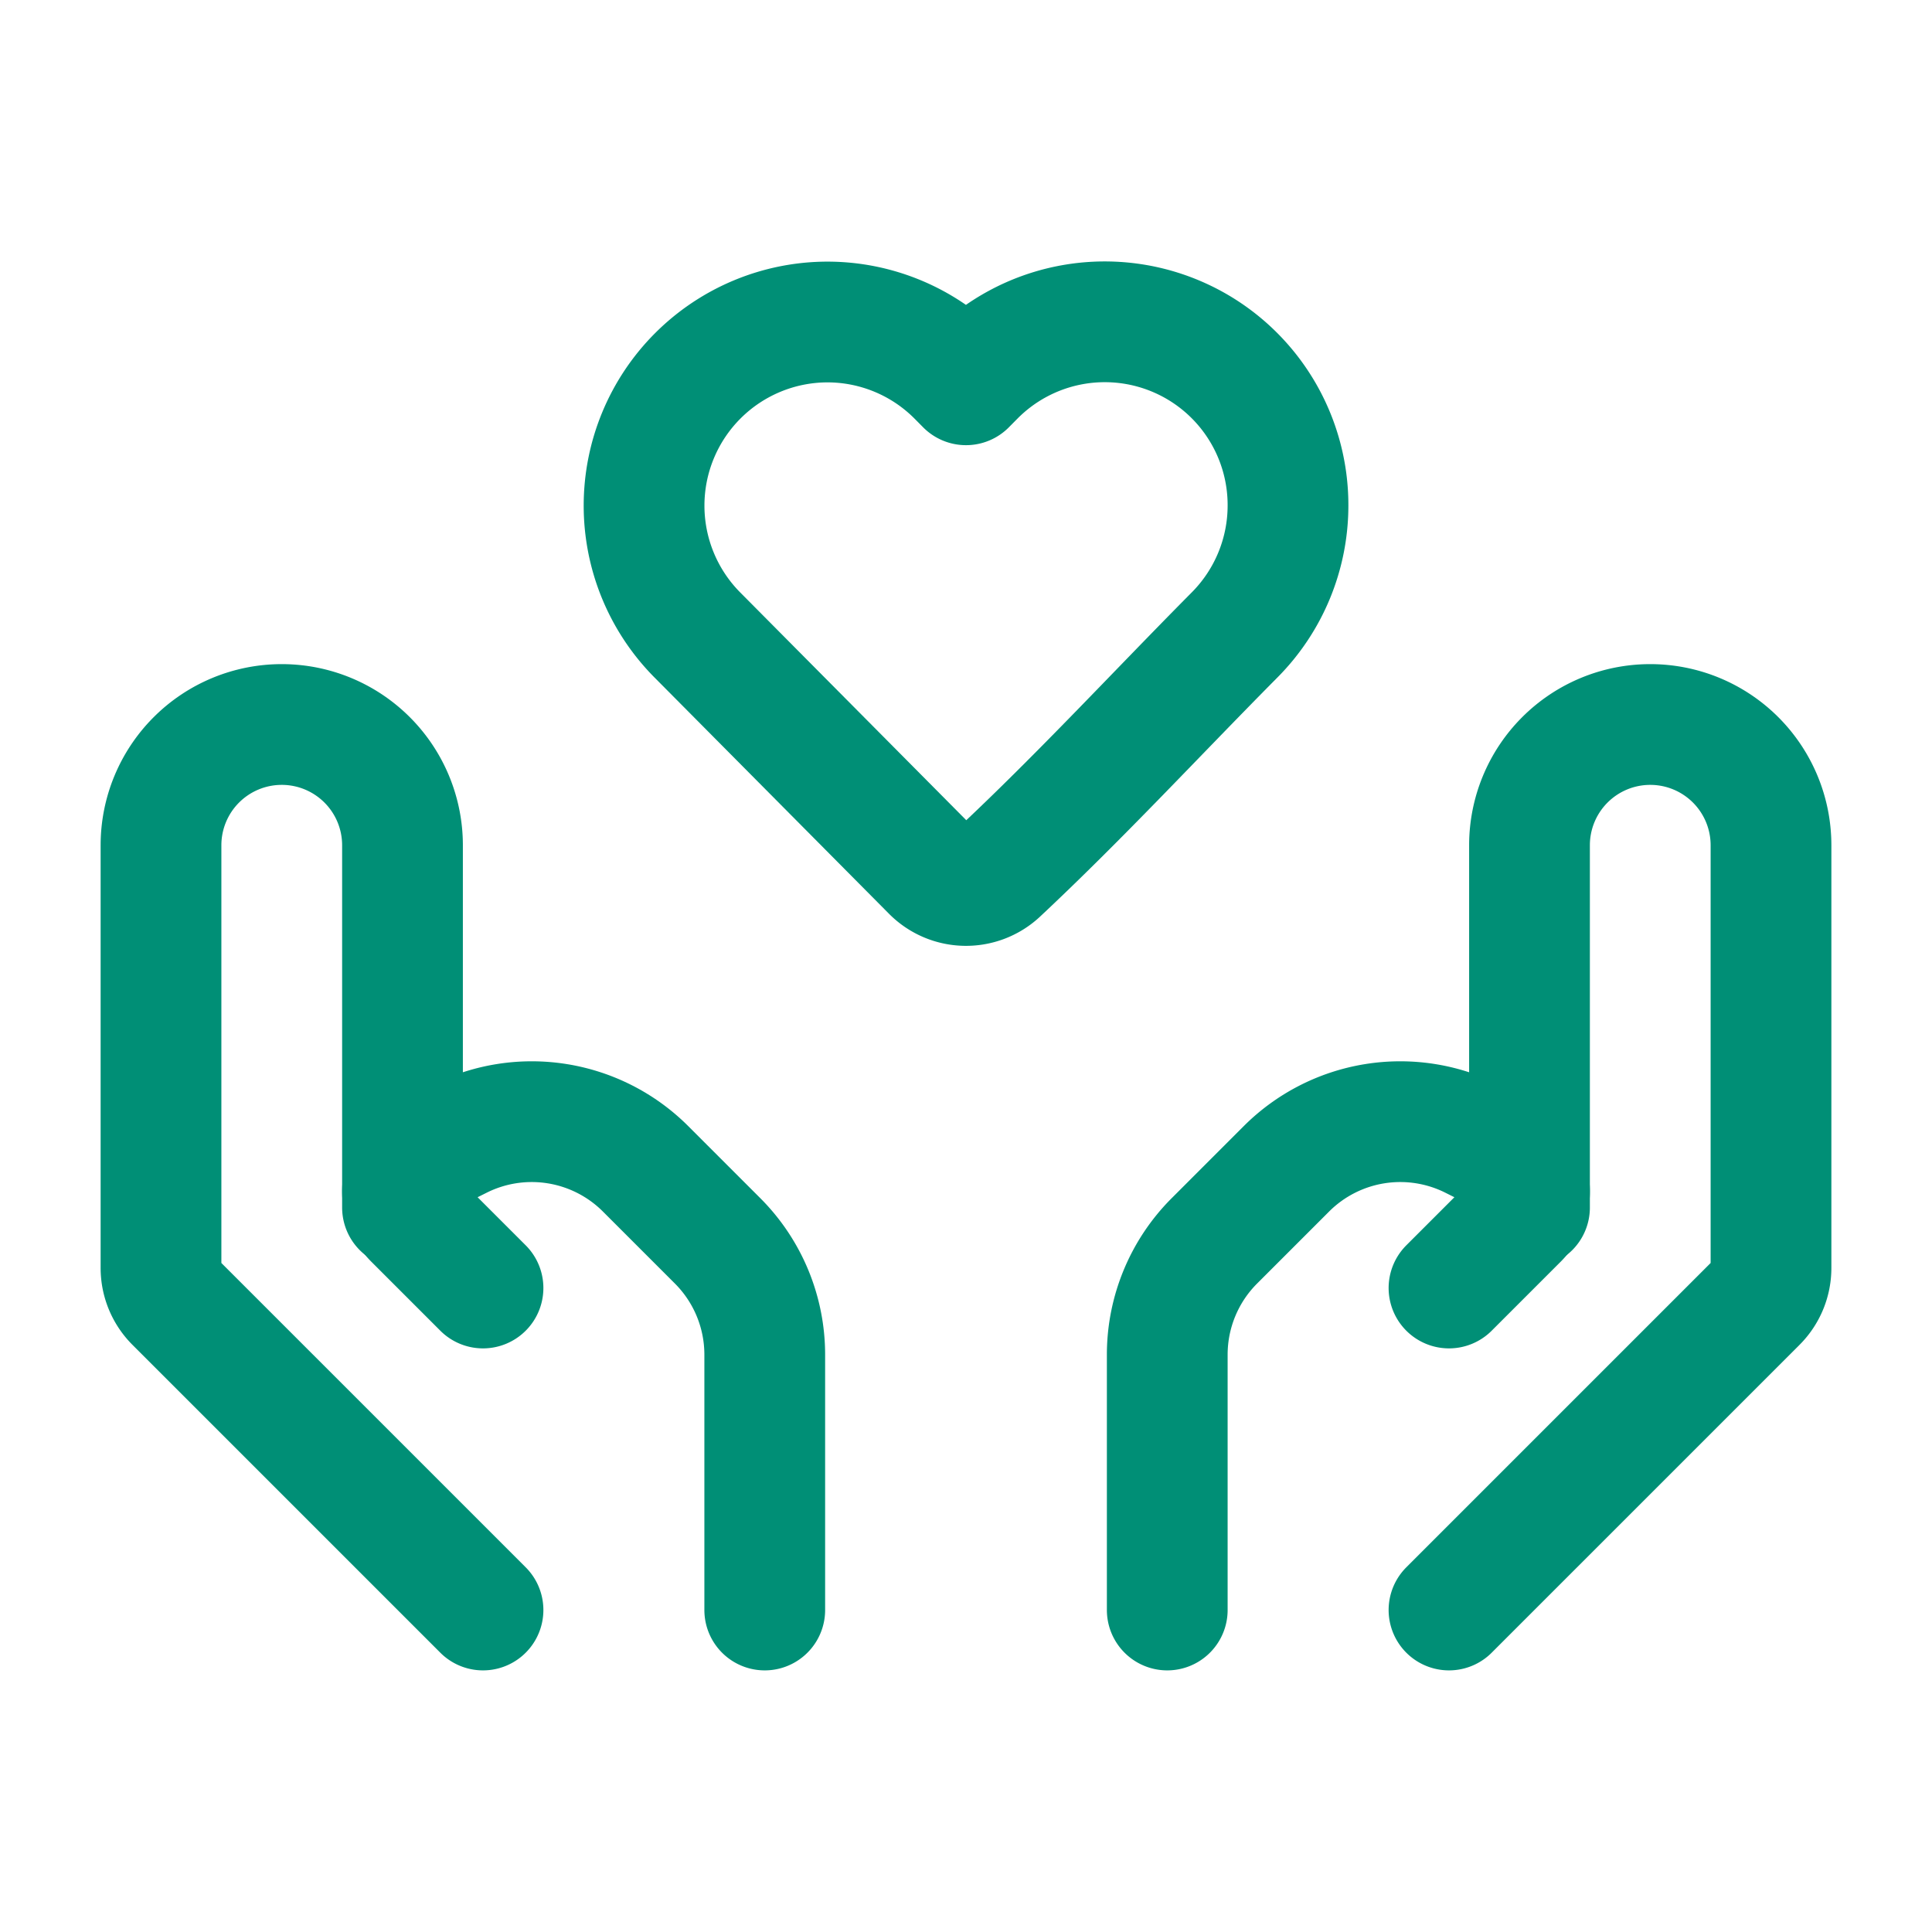 <svg xmlns="http://www.w3.org/2000/svg" width="24" height="24" fill="none"><path stroke="#008F76" stroke-linejoin="round" stroke-width="1.5" d="M16 6.28a2.28 2.28 0 0 1-.662 1.606c-.976.984-1.923 2.01-2.936 2.958a.597.597 0 0 1-.822-.017l-2.918-2.94A2.281 2.281 0 0 1 10.278 4a2.277 2.277 0 0 1 1.616.673L12 4.78l.106-.107A2.276 2.276 0 0 1 16 6.28Z"/><path stroke="#008F76" stroke-linecap="round" stroke-linejoin="round" stroke-width="1.5" d="m18 20 3.824-3.824a.6.6 0 0 0 .176-.424V10.5A1.5 1.5 0 0 0 20.5 9v0a1.5 1.5 0 0 0-1.5 1.5V15"/><path stroke="#008F76" stroke-linecap="round" stroke-linejoin="round" stroke-width="1.5" d="m18 16 .858-.858a.484.484 0 0 0-.126-.776l-.443-.221a2 2 0 0 0-2.308.374l-.895.895a2 2 0 0 0-.586 1.414V20M6 20l-3.824-3.824A.6.6 0 0 1 2 15.752V10.5A1.5 1.5 0 0 1 3.5 9v0A1.5 1.5 0 0 1 5 10.5V15"/><path stroke="#008F76" stroke-linecap="round" stroke-linejoin="round" stroke-width="1.5" d="m6 16-.858-.858A.485.485 0 0 1 5 14.799v0c0-.183.104-.35.268-.433l.443-.221a2 2 0 0 1 2.308.374l.895.895a2 2 0 0 1 .586 1.414V20"/></svg>